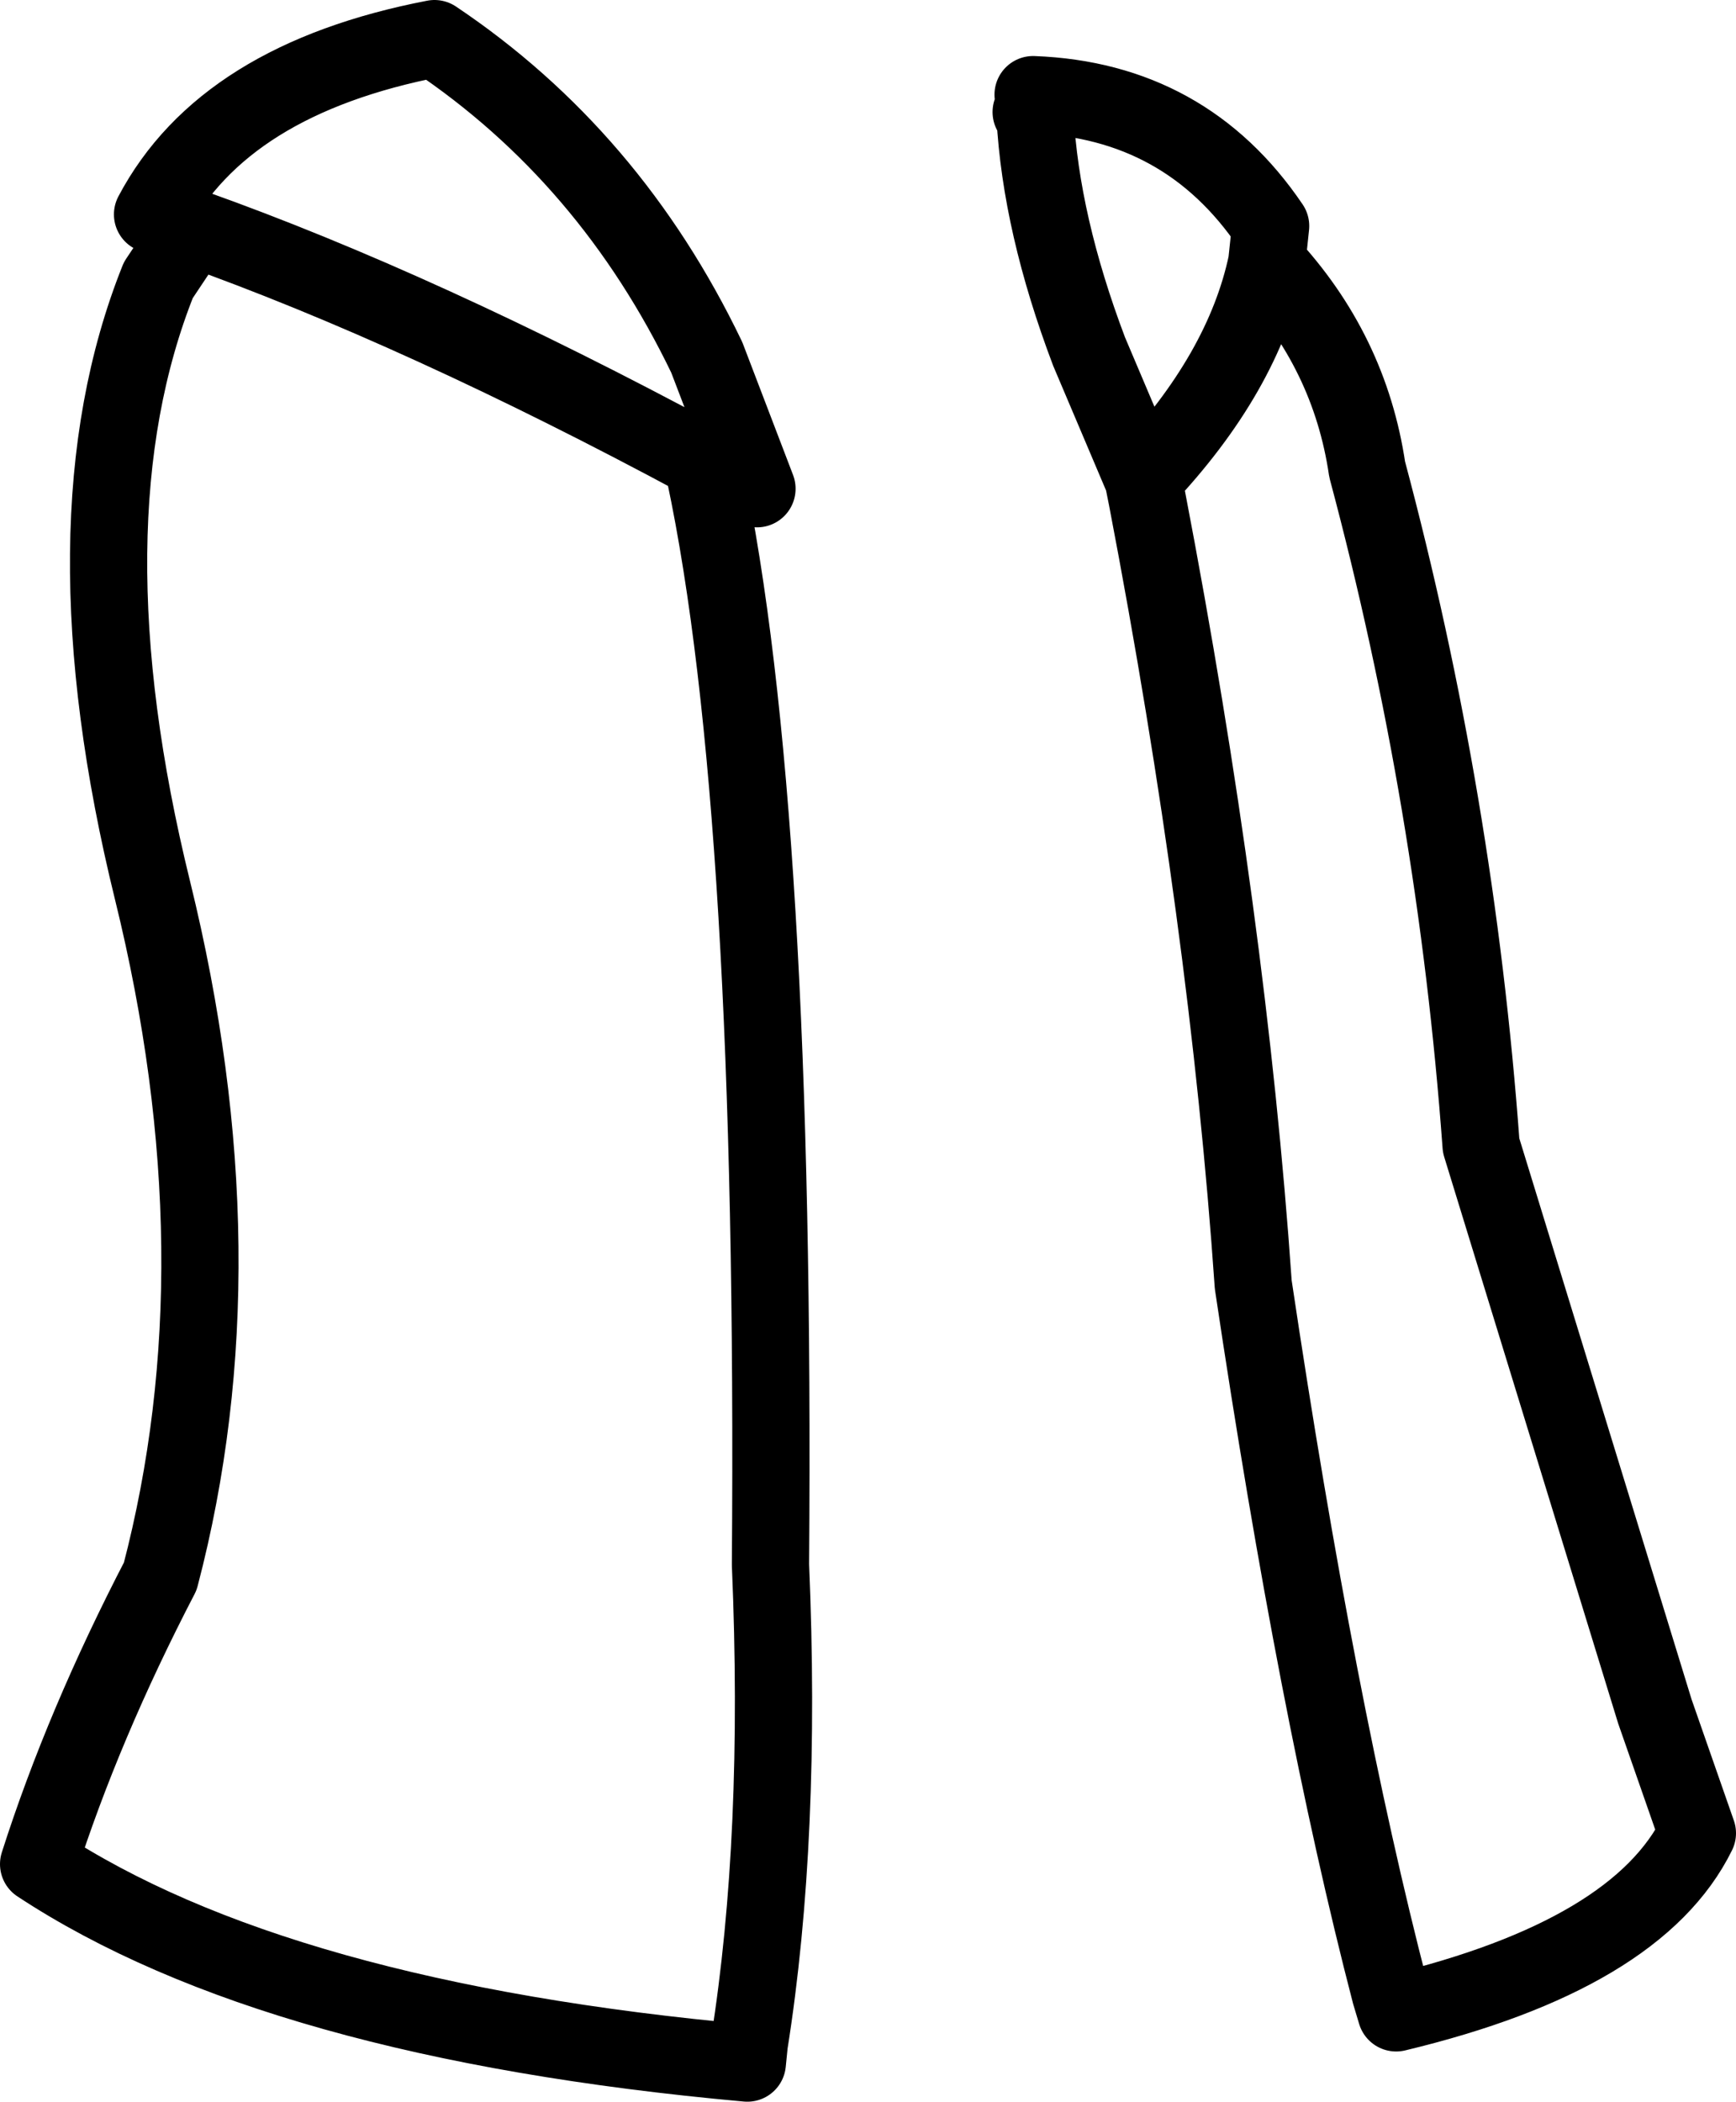 <?xml version="1.0" encoding="UTF-8" standalone="no"?>
<svg xmlns:xlink="http://www.w3.org/1999/xlink" height="54.4px" width="44.95px" xmlns="http://www.w3.org/2000/svg">
  <g transform="matrix(1.0, 0.0, 0.0, 1.0, 22.45, 27.2)">
    <path d="M7.15 -14.8 L7.25 -14.3 Q9.35 -3.35 10.0 6.05 11.65 17.1 13.55 24.4 L13.7 24.9 Q19.95 23.4 21.5 20.25 L20.4 17.1 15.9 2.45 Q15.25 -6.45 12.95 -15.05 12.5 -18.1 10.35 -20.4 9.75 -17.55 7.15 -14.8 L5.75 -18.1 Q4.5 -21.4 4.35 -24.2 L4.25 -24.3 4.35 -24.25 4.3 -24.75 Q8.25 -24.6 10.45 -21.35 L10.35 -20.4 M4.35 -24.25 L4.35 -24.2 M-4.3 -15.3 L-2.85 -14.55 -4.15 -17.95 Q-6.65 -23.15 -11.2 -26.2 -16.65 -25.15 -18.5 -21.65 L-17.45 -21.3 Q-11.55 -19.2 -4.3 -15.3 L-4.2 -14.95 Q-2.35 -6.25 -2.5 13.3 -2.2 20.35 -3.05 25.7 L-3.1 26.2 Q-15.3 25.1 -21.45 21.05 -20.3 17.45 -18.3 13.6 -16.15 5.4 -18.5 -4.15 -20.85 -13.7 -18.35 -19.95 L-17.45 -21.3" fill="none" stroke="#000000" stroke-linecap="round" stroke-linejoin="round" stroke-width="2.0"/>
  </g>
</svg>
